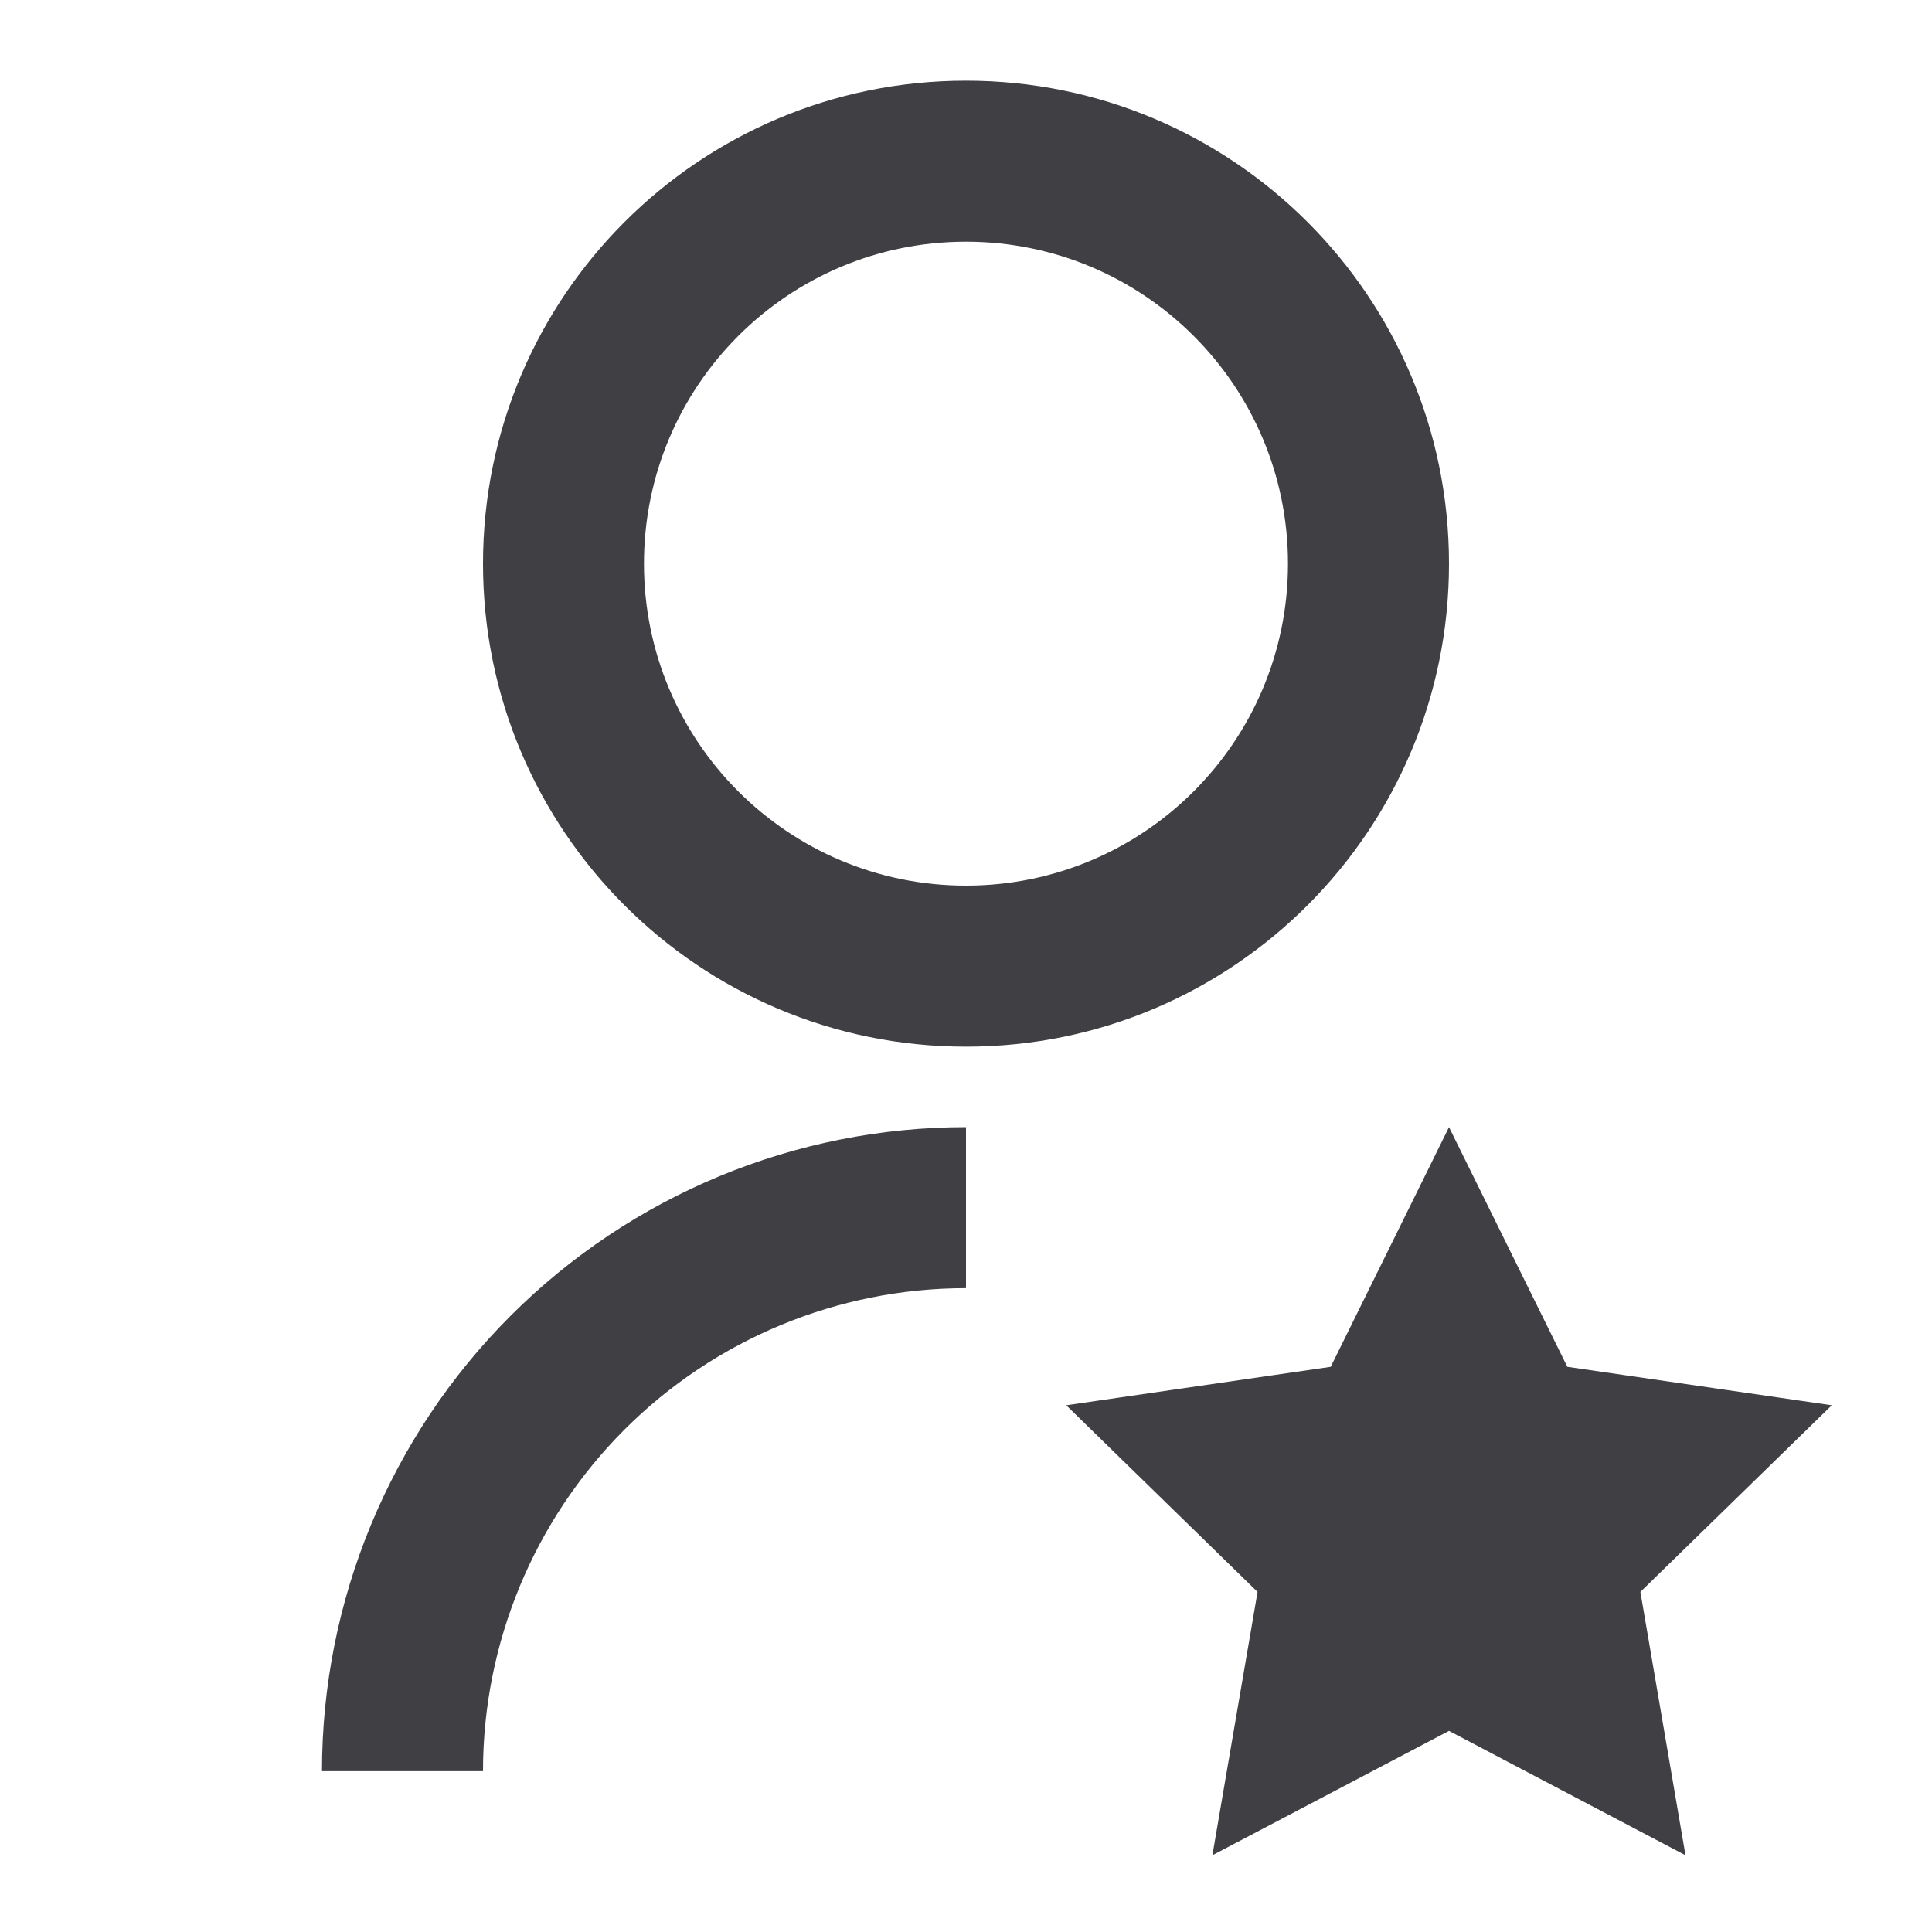 <svg width="32" height="32" viewBox="0 0 32 32" fill="none" xmlns="http://www.w3.org/2000/svg">
<g id="Frame" clip-path="url(#clip0_1599_16048)">
<path id="Vector" d="M16 18.669V21.336C13.878 21.336 11.843 22.179 10.343 23.679C8.843 25.179 8 27.214 8 29.336H5.333C5.333 26.507 6.457 23.794 8.457 21.794C10.458 19.793 13.171 18.669 16 18.669ZM16 17.336C11.58 17.336 8 13.756 8 9.336C8 4.916 11.58 1.336 16 1.336C20.42 1.336 24 4.916 24 9.336C24 13.756 20.42 17.336 16 17.336ZM16 14.669C18.946 14.669 21.333 12.283 21.333 9.336C21.333 6.389 18.946 4.003 16 4.003C13.053 4.003 10.666 6.389 10.666 9.336C10.666 12.283 13.053 14.669 16 14.669ZM24 28.669L20.081 30.729L20.829 26.367L17.66 23.276L22.041 22.639L24 18.669L25.96 22.639L30.34 23.276L27.17 26.367L27.917 30.729L24 28.669Z" fill="#3F3F44"/>
</g>
<defs>
<clipPath id="clip0_1599_16048">
<rect width="32" height="32" fill="white"/>
</clipPath>
</defs>
</svg>
